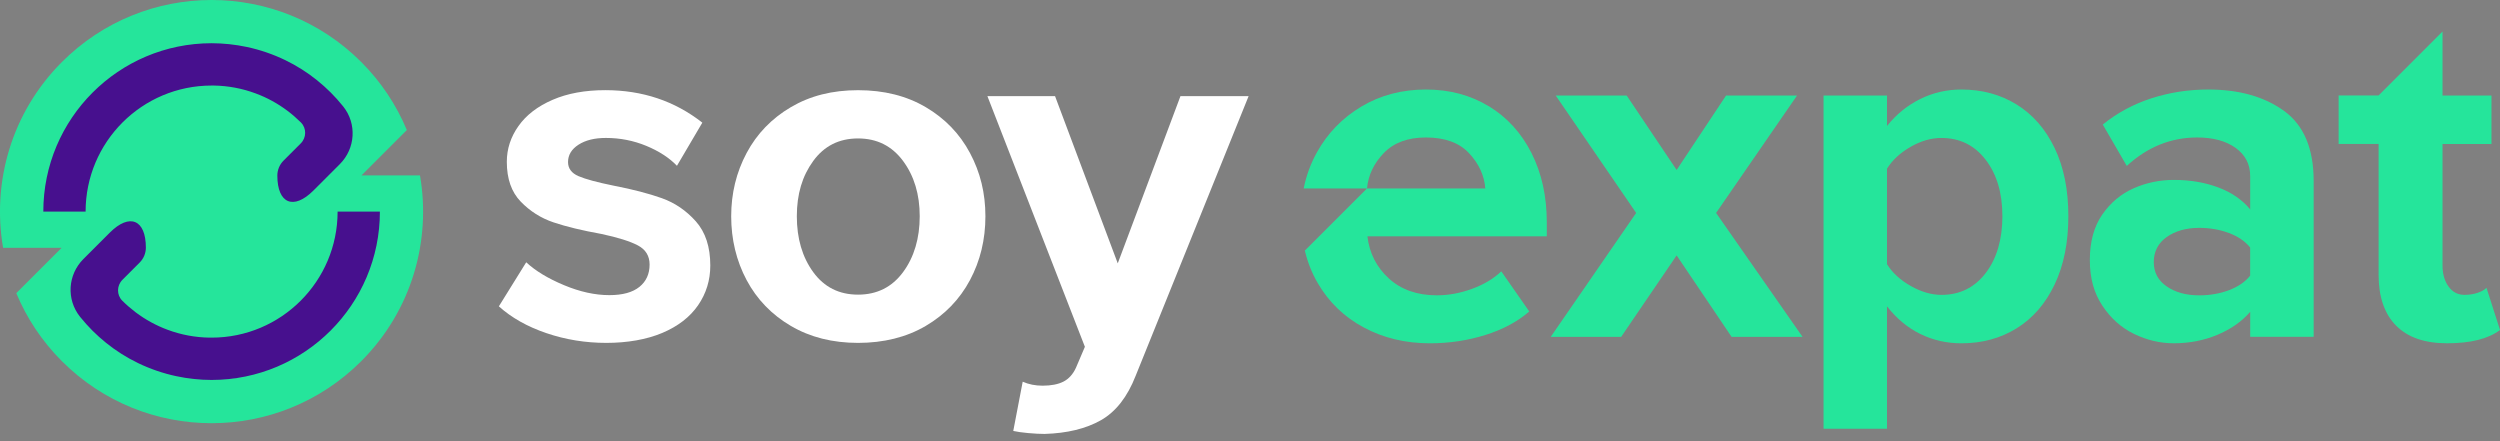 <svg width="187" height="33" viewBox="0 0 187 33" fill="none" xmlns="http://www.w3.org/2000/svg">
<rect x="0" y="0" width="187" height="33" fill="#808080" stroke="none"/>
<path d="M49.504 14.823C48.525 14.476 47.327 14.163 45.912 13.89C44.671 13.639 43.792 13.4 43.27 13.175C42.749 12.95 42.489 12.598 42.489 12.121C42.489 11.595 42.749 11.162 43.27 10.825C43.79 10.489 44.472 10.318 45.316 10.318C46.382 10.318 47.392 10.517 48.348 10.913C49.303 11.31 50.066 11.807 50.636 12.401L52.534 9.175C50.474 7.555 48.055 6.744 45.276 6.744C43.764 6.744 42.448 6.984 41.333 7.467C40.216 7.951 39.365 8.602 38.784 9.424C38.2 10.246 37.91 11.14 37.91 12.104C37.91 13.374 38.257 14.366 38.952 15.083C39.647 15.8 40.465 16.319 41.409 16.635C42.351 16.952 43.543 17.241 44.981 17.499C46.221 17.763 47.132 18.05 47.716 18.358C48.297 18.666 48.59 19.143 48.59 19.788C48.59 20.491 48.334 21.051 47.827 21.46C47.318 21.871 46.568 22.076 45.576 22.076C44.509 22.076 43.381 21.829 42.19 21.331C40.998 20.835 40.056 20.264 39.361 19.619L37.315 22.914C38.257 23.764 39.442 24.433 40.869 24.918C42.295 25.403 43.79 25.648 45.353 25.648C46.916 25.648 48.361 25.399 49.539 24.903C50.717 24.404 51.609 23.716 52.219 22.831C52.827 21.947 53.13 20.957 53.13 19.862C53.13 18.467 52.77 17.368 52.051 16.559C51.331 15.75 50.481 15.171 49.502 14.823H49.504Z" fill="white"/>
<path d="M69.243 8.014C67.805 7.168 66.117 6.746 64.183 6.746C62.248 6.746 60.598 7.168 59.159 8.014C57.721 8.86 56.617 10.003 55.847 11.444C55.078 12.886 54.693 14.463 54.693 16.179C54.693 17.895 55.078 19.51 55.847 20.951C56.617 22.393 57.721 23.537 59.159 24.38C60.598 25.224 62.272 25.648 64.183 25.648C66.093 25.648 67.805 25.226 69.243 24.38C70.681 23.534 71.785 22.391 72.555 20.951C73.324 19.51 73.709 17.919 73.709 16.179C73.709 14.438 73.324 12.886 72.555 11.444C71.785 10.003 70.681 8.86 69.243 8.014ZM67.549 20.356C66.718 21.48 65.595 22.039 64.18 22.039C62.766 22.039 61.649 21.477 60.831 20.356C60.012 19.232 59.603 17.84 59.603 16.176C59.603 14.513 60.012 13.162 60.831 12.04C61.649 10.917 62.766 10.355 64.18 10.355C65.595 10.355 66.716 10.917 67.549 12.04C68.38 13.164 68.795 14.541 68.795 16.176C68.795 17.811 68.38 19.232 67.549 20.356Z" fill="white"/>
<path d="M83.607 19.696L78.918 7.192H73.858L81.15 25.941L80.481 27.509C80.258 27.994 79.948 28.337 79.55 28.543C79.152 28.746 78.632 28.849 77.987 28.849C77.441 28.849 76.944 28.75 76.498 28.551L75.792 32.235C76.066 32.298 76.437 32.351 76.909 32.394C77.382 32.436 77.79 32.458 78.138 32.458C79.825 32.407 81.227 32.066 82.344 31.435C83.461 30.803 84.329 29.692 84.949 28.105L93.396 7.192H88.298L83.609 19.696H83.607Z" fill="white"/>
<path d="M177.92 7.142L177.915 7.144H177.92V7.142Z" fill="#25E59B"/>
<path d="M111.361 7.948C109.99 7.113 108.421 6.696 106.652 6.696C104.884 6.696 103.251 7.12 101.832 7.97C100.411 8.818 99.303 9.962 98.505 11.396C98.035 12.242 97.707 13.142 97.515 14.095H102.252C102.346 13.098 102.766 12.213 103.513 11.442C104.261 10.67 105.308 10.283 106.652 10.283C108.073 10.283 109.151 10.674 109.885 11.459C110.62 12.244 111.024 13.12 111.101 14.095H102.252L97.602 18.745C97.81 19.615 98.129 20.424 98.562 21.167C99.397 22.603 100.549 23.714 102.018 24.498C103.487 25.285 105.133 25.679 106.952 25.679C108.397 25.679 109.778 25.471 111.101 25.058C112.421 24.643 113.516 24.057 114.388 23.298L112.296 20.297C111.724 20.846 110.994 21.281 110.11 21.604C109.225 21.928 108.349 22.09 107.476 22.09C106.005 22.09 104.809 21.67 103.889 20.83C102.967 19.991 102.431 18.939 102.283 17.68H115.7V16.633C115.7 14.69 115.32 12.965 114.561 11.457C113.8 9.951 112.736 8.779 111.365 7.944L111.361 7.948Z" fill="#25E59B"/>
<path d="M134.419 7.144H129.111L125.412 12.714L121.674 7.144H116.367L122.385 15.927L115.995 25.196H121.263L125.412 19.104L129.522 25.196H134.829L128.363 15.927L134.419 7.144Z" fill="#25E59B"/>
<path d="M150.844 7.819C149.635 7.07 148.258 6.696 146.715 6.696C145.617 6.696 144.59 6.934 143.632 7.406C142.673 7.881 141.844 8.552 141.147 9.424V7.144H136.401V32.071H141.147V22.914C141.871 23.836 142.703 24.527 143.652 24.988C144.599 25.449 145.62 25.679 146.717 25.679C148.26 25.679 149.637 25.305 150.846 24.555C152.055 23.808 153.002 22.715 153.686 21.279C154.37 19.842 154.713 18.139 154.713 16.168C154.713 14.196 154.37 12.497 153.686 11.074C153.002 9.651 152.053 8.565 150.846 7.817L150.844 7.819ZM148.527 20.428C147.692 21.515 146.59 22.057 145.219 22.057C144.472 22.057 143.707 21.834 142.922 21.39C142.137 20.944 141.545 20.402 141.147 19.761V12.618C141.545 11.977 142.131 11.435 142.902 10.989C143.674 10.543 144.448 10.32 145.219 10.32C146.59 10.32 147.692 10.862 148.527 11.949C149.362 13.035 149.779 14.441 149.779 16.168C149.779 17.895 149.362 19.342 148.527 20.428Z" fill="#25E59B"/>
<path d="M170.854 8.302C169.383 7.231 167.49 6.696 165.173 6.696C163.702 6.696 162.29 6.914 160.932 7.352C159.575 7.789 158.359 8.445 157.288 9.317L159.083 12.412C160.628 10.991 162.384 10.283 164.353 10.283C165.549 10.283 166.509 10.545 167.23 11.068C167.954 11.59 168.314 12.292 168.314 13.173V15.663C167.718 14.939 166.92 14.393 165.923 14.019C164.926 13.645 163.818 13.457 162.598 13.457C161.551 13.457 160.554 13.665 159.608 14.08C158.661 14.495 157.876 15.151 157.253 16.045C156.63 16.942 156.32 18.076 156.32 19.451C156.32 20.826 156.63 21.91 157.253 22.857C157.876 23.803 158.668 24.512 159.627 24.977C160.587 25.443 161.577 25.677 162.598 25.677C163.767 25.677 164.858 25.465 165.868 25.041C166.878 24.616 167.693 24.044 168.316 23.322V25.191H173.062V13.536C173.062 11.12 172.328 9.376 170.857 8.302H170.854ZM168.312 20.62C167.938 21.088 167.409 21.449 166.723 21.707C166.036 21.965 165.295 22.092 164.5 22.092C163.527 22.092 162.718 21.869 162.071 21.425C161.424 20.981 161.101 20.373 161.101 19.602C161.101 18.83 161.424 18.183 162.071 17.728C162.718 17.274 163.529 17.044 164.5 17.044C165.298 17.044 166.039 17.173 166.723 17.429C167.407 17.685 167.938 18.048 168.312 18.515V20.618V20.62Z" fill="#25E59B"/>
<path d="M185.99 21.532C185.841 21.681 185.616 21.808 185.317 21.906C185.017 22.006 184.694 22.055 184.344 22.055C183.846 22.055 183.448 21.847 183.148 21.429C182.849 21.014 182.7 20.485 182.7 19.847V10.771H186.362V7.146H182.7V2.357L177.917 7.14L177.915 7.142H174.929V10.766H177.919V20.551C177.919 22.208 178.355 23.475 179.227 24.356C180.099 25.237 181.369 25.677 183.039 25.677C184.808 25.677 186.128 25.344 187 24.682L185.99 21.528V21.532Z" fill="#25E59B"/>
<path d="M31.415 13.118H27.041L30.431 9.728C29.66 7.876 28.523 6.141 27.017 4.635C20.835 -1.545 10.812 -1.545 4.633 4.637C0.851 8.418 -0.614 13.639 0.232 18.537H4.609L1.218 21.928C1.99 23.779 3.127 25.515 4.633 27.019C10.815 33.201 20.835 33.201 27.017 27.019C30.799 23.237 32.263 18.017 31.415 13.118Z" fill="#25E59B"/>
<path d="M6.403 15.827C6.403 10.62 10.624 6.399 15.831 6.399C15.886 6.399 15.941 6.399 15.993 6.399C17.064 6.416 18.116 6.613 19.115 6.985C19.974 7.301 20.778 7.743 21.511 8.294C21.86 8.558 22.195 8.849 22.503 9.155C22.505 9.157 22.507 9.16 22.512 9.164C22.94 9.595 22.927 10.299 22.496 10.727L21.209 12.014C20.912 12.312 20.745 12.714 20.745 13.132C20.745 15.232 21.961 15.735 23.445 14.251L25.419 12.277C26.593 11.103 26.7 9.249 25.673 7.964L25.655 7.942C25.367 7.583 25.058 7.24 24.739 6.921C24.42 6.602 24.077 6.294 23.718 6.005C22.988 5.417 22.19 4.912 21.347 4.503C20.431 4.06 19.46 3.725 18.463 3.513C17.587 3.327 16.706 3.236 15.831 3.233C8.878 3.236 3.24 8.873 3.24 15.827H6.403Z" fill="#47108E"/>
<path d="M25.253 15.827C25.253 21.034 21.032 25.255 15.825 25.255C15.77 25.255 15.715 25.255 15.663 25.255C14.592 25.238 13.54 25.041 12.541 24.669C11.682 24.352 10.878 23.911 10.146 23.36C9.796 23.095 9.461 22.805 9.153 22.498C9.151 22.496 9.149 22.494 9.144 22.49C8.716 22.059 8.729 21.355 9.16 20.927L10.447 19.639C10.745 19.342 10.911 18.94 10.911 18.522C10.911 16.422 9.695 15.919 8.211 17.403L6.237 19.377C5.063 20.551 4.956 22.404 5.983 23.69L6.001 23.712C6.289 24.07 6.598 24.413 6.917 24.733C7.236 25.052 7.579 25.36 7.938 25.648C8.668 26.236 9.466 26.741 10.309 27.15C11.225 27.594 12.196 27.928 13.193 28.14C14.069 28.326 14.95 28.418 15.825 28.42C22.778 28.418 28.416 22.78 28.416 15.827H25.253Z" fill="#47108E"/>
</svg>
